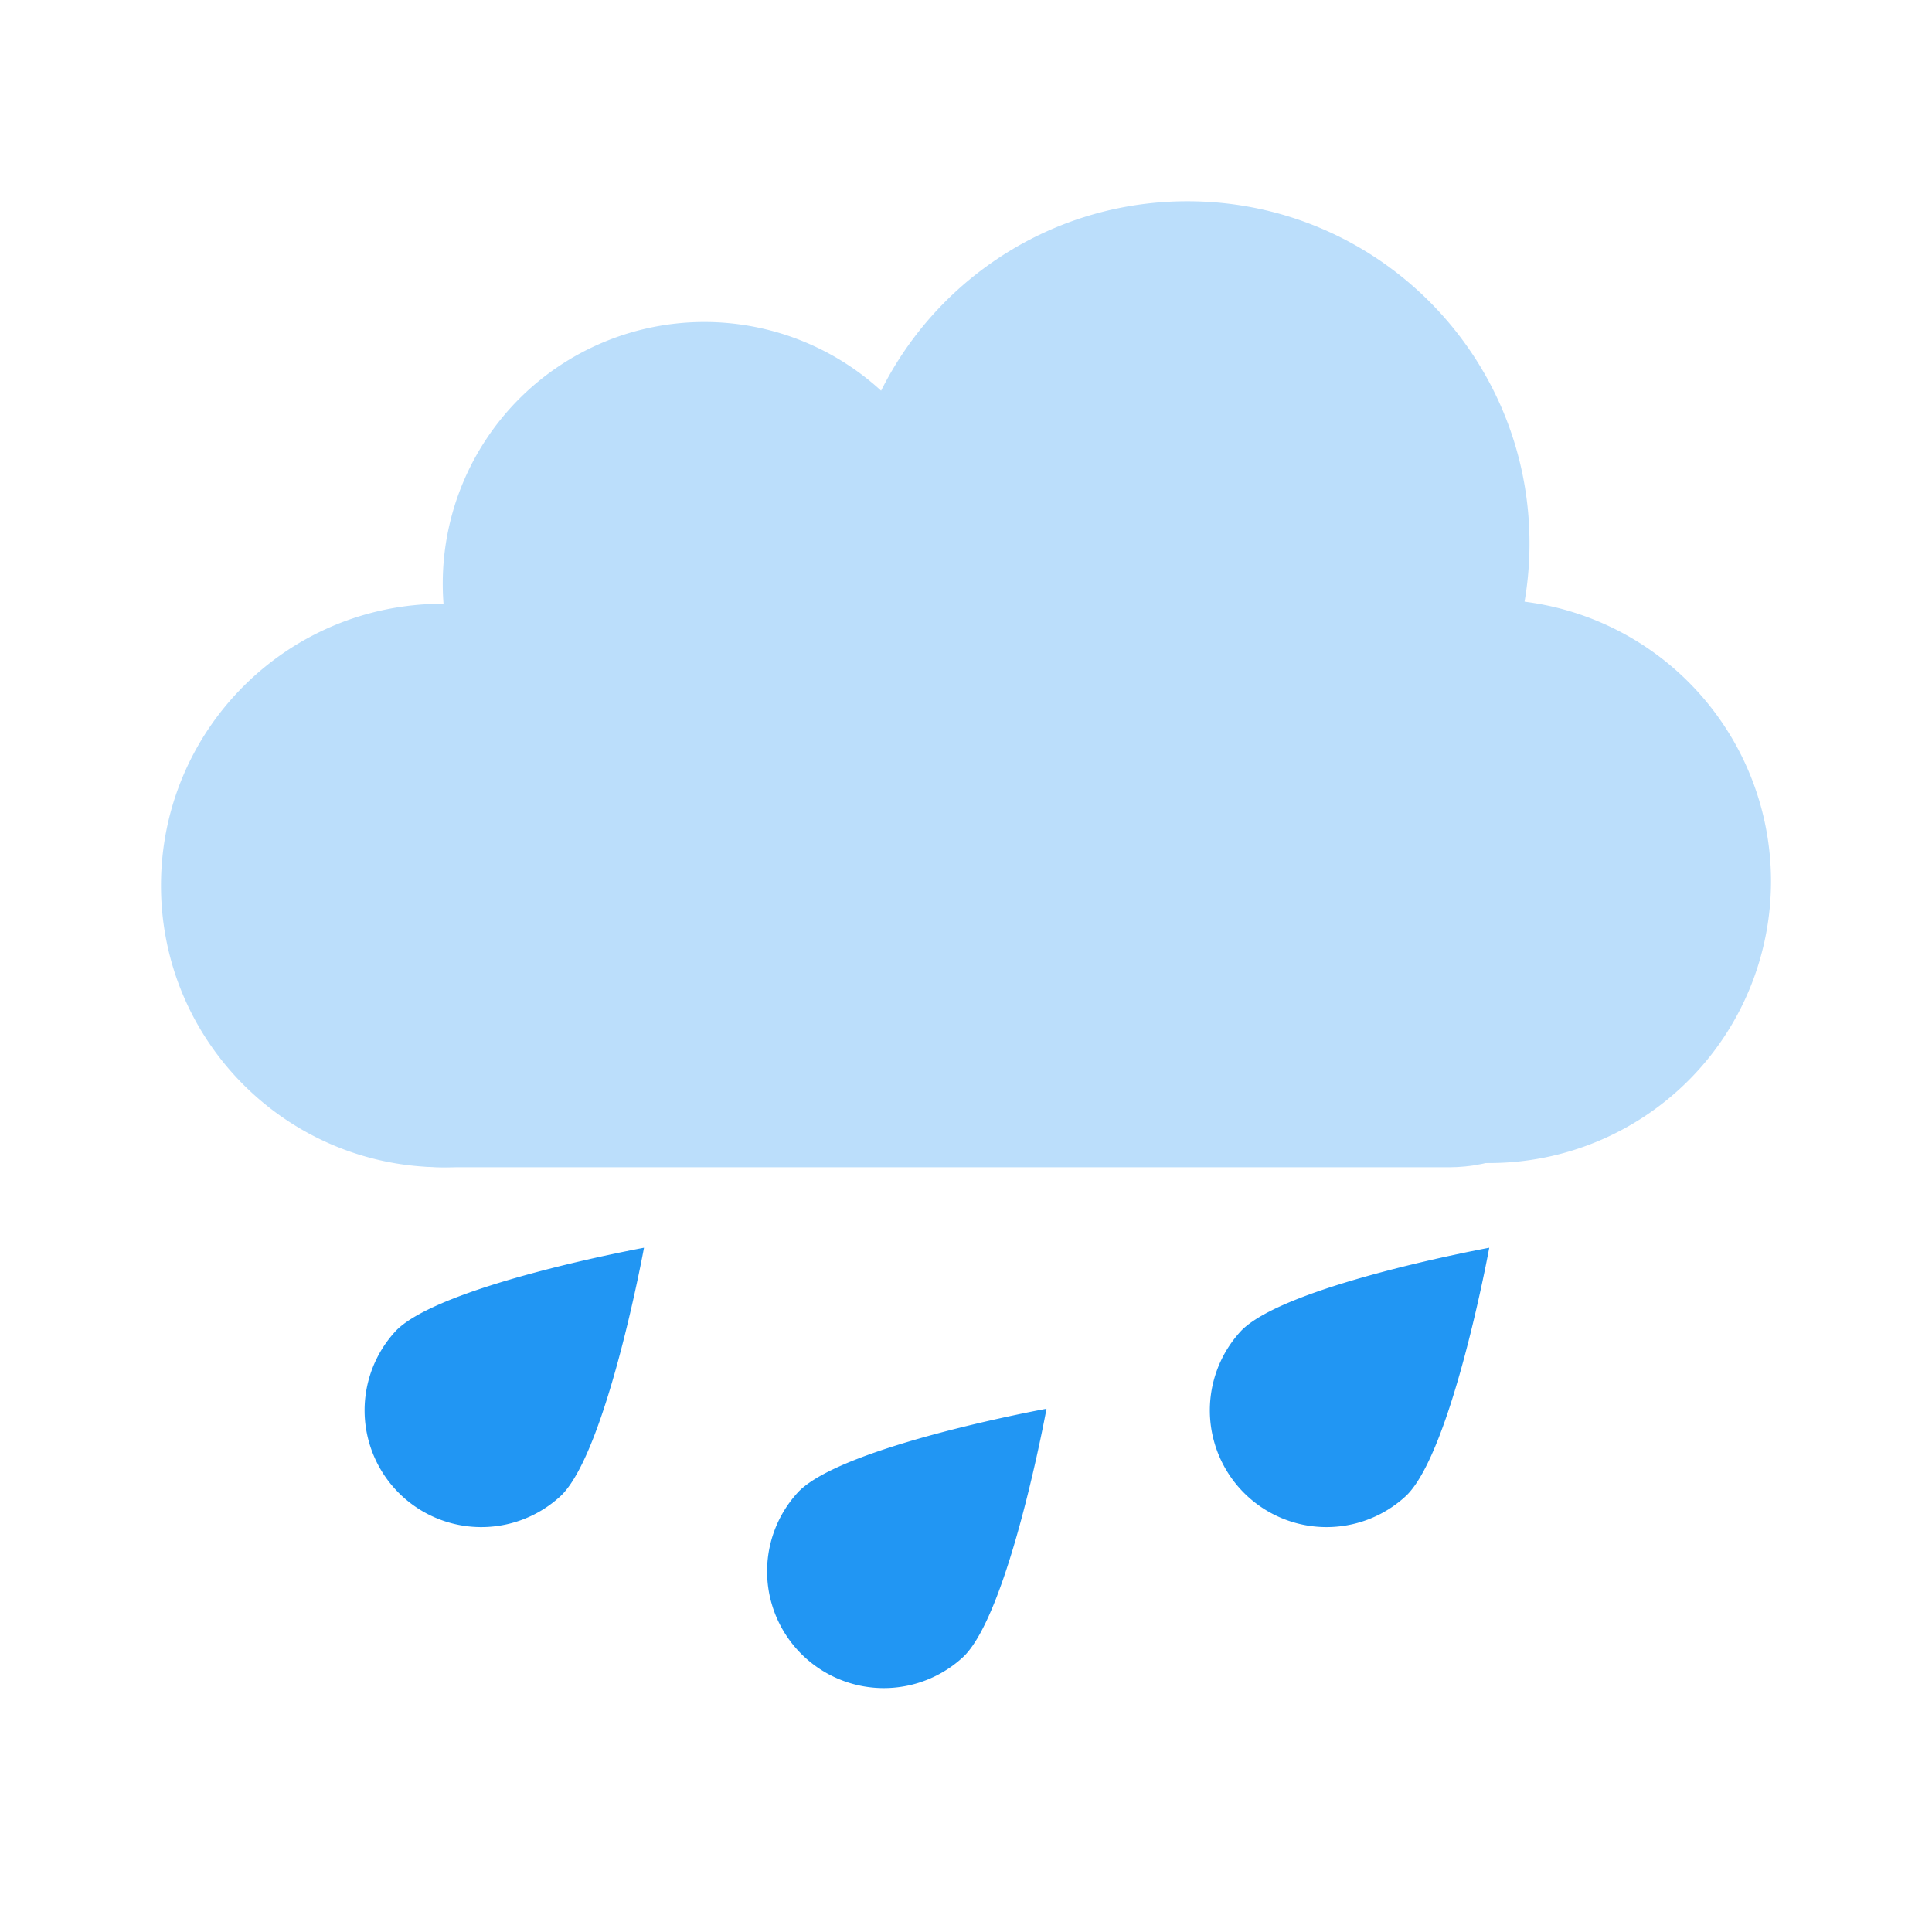 <svg xmlns="http://www.w3.org/2000/svg" width="48" height="48"><path d="M38 13.5c0 4.695-3.805 8.5-8.5 8.5a8.499 8.499 0 0 1-8.5-8.5C21 8.805 24.805 5 29.5 5S38 8.805 38 13.5zm0 0" fill="#bbdefb"/><path d="M44 21.895a7.001 7.001 0 1 1-14.002-.002A7.001 7.001 0 0 1 44 21.895zm0 0M18 22c0 3.867-3.133 7-7 7s-7-3.133-7-7 3.133-7 7-7 7 3.133 7 7zm0 0" fill="#bbdefb"/><path d="M24 14.5a6.5 6.5 0 1 1-13 0 6.5 6.5 0 0 1 13 0zm0 0" fill="#bbdefb"/><path d="M32 19.895a7.001 7.001 0 1 1-14.002-.002A7.001 7.001 0 0 1 32 19.895zm0 0" fill="#bbdefb"/><path d="M7 25c0 2.21 1.79 4 4 4h25c2.21 0 4-1.79 4-4v-1c0-2.21-1.79-4-4-4H11c-2.21 0-4 1.79-4 4zm0 0" fill="#bbdefb"/><path d="M34.95 37.148a2.9 2.9 0 0 1-4.102-4.097C31.98 31.918 37 31 37 31s-.918 5.02-2.05 6.148zm0 0M23.95 41.148a2.9 2.9 0 0 1-4.102-4.097C20.98 35.914 26 35 26 35s-.918 5.02-2.05 6.148zm0 0M13.95 37.148a2.9 2.9 0 0 1-4.102-4.097C10.98 31.918 16 31 16 31s-.918 5.02-2.05 6.148zm0 0" fill="#2196f3"/></svg>